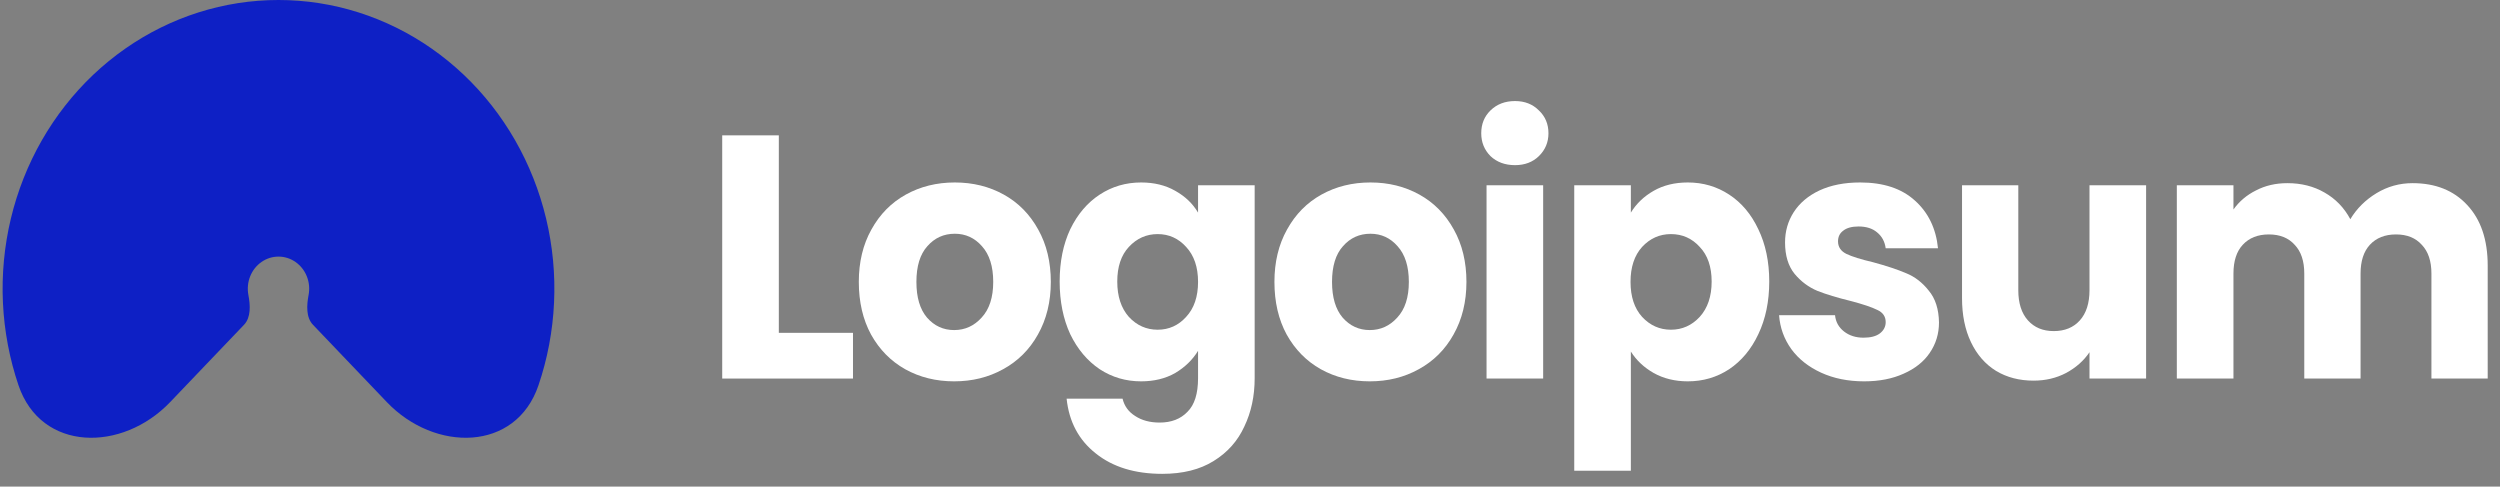 <svg width="149" height="29" viewBox="0 0 149 29" fill="none" xmlns="http://www.w3.org/2000/svg">
<rect x="0" y="0" width="149" height="29" fill="#808080" stroke="none"/>
<g clip-path="url(#clip0_6_57)">
<path d="M10.138 23.968C7.285 26.954 2.452 26.942 1.102 22.962C0.838 22.183 0.627 21.382 0.472 20.564C-0.163 17.227 0.163 13.767 1.407 10.622C2.652 7.478 4.759 4.791 7.463 2.9C10.167 1.009 13.346 -1.45785e-07 16.598 0C19.85 1.45785e-07 23.029 1.009 25.733 2.9C28.437 4.791 30.545 7.478 31.789 10.623C33.034 13.767 33.359 17.227 32.725 20.564C32.57 21.382 32.358 22.183 32.094 22.962C30.744 26.942 25.912 26.954 23.058 23.968L18.654 19.358C18.233 18.918 18.276 18.192 18.392 17.581C18.463 17.21 18.427 16.825 18.288 16.475C18.15 16.125 17.915 15.826 17.614 15.616C17.314 15.405 16.96 15.293 16.598 15.293C16.236 15.293 15.883 15.405 15.582 15.616C15.281 15.826 15.047 16.125 14.908 16.475C14.77 16.825 14.734 17.21 14.804 17.581C14.92 18.192 14.964 18.918 14.543 19.358L10.138 23.968Z" fill="#0E20C5"/>
<path d="M46.418 19.837H50.838V22.562H43.044V8.067H46.418V19.837Z" fill="white"/>
<path d="M56.867 22.728C55.789 22.728 54.815 22.487 53.947 22.005C53.092 21.523 52.414 20.835 51.915 19.94C51.428 19.045 51.185 17.999 51.185 16.801C51.185 15.617 51.434 14.578 51.934 13.683C52.434 12.775 53.118 12.08 53.986 11.598C54.855 11.116 55.828 10.875 56.907 10.875C57.985 10.875 58.959 11.116 59.827 11.598C60.695 12.08 61.379 12.775 61.879 13.683C62.379 14.578 62.629 15.617 62.629 16.801C62.629 17.985 62.372 19.031 61.859 19.94C61.359 20.835 60.669 21.523 59.787 22.005C58.919 22.487 57.946 22.728 56.867 22.728ZM56.867 19.672C57.512 19.672 58.058 19.424 58.505 18.928C58.965 18.433 59.196 17.724 59.196 16.801C59.196 15.879 58.972 15.17 58.525 14.675C58.09 14.179 57.551 13.931 56.907 13.931C56.249 13.931 55.703 14.179 55.269 14.675C54.835 15.156 54.618 15.865 54.618 16.801C54.618 17.724 54.828 18.433 55.249 18.928C55.683 19.424 56.223 19.672 56.867 19.672Z" fill="white"/>
<path d="M68.01 10.875C68.786 10.875 69.463 11.04 70.042 11.371C70.634 11.701 71.088 12.135 71.404 12.671V11.04H74.778V22.542C74.778 23.602 74.574 24.558 74.166 25.412C73.771 26.279 73.16 26.968 72.331 27.477C71.515 27.986 70.496 28.241 69.273 28.241C67.641 28.241 66.32 27.835 65.307 27.023C64.294 26.224 63.715 25.137 63.57 23.76H66.905C67.01 24.201 67.26 24.545 67.655 24.793C68.049 25.054 68.536 25.185 69.115 25.185C69.812 25.185 70.364 24.971 70.772 24.545C71.193 24.132 71.404 23.464 71.404 22.542V20.91C71.075 21.447 70.621 21.888 70.042 22.232C69.463 22.562 68.786 22.728 68.01 22.728C67.102 22.728 66.28 22.487 65.543 22.005C64.807 21.509 64.221 20.814 63.787 19.919C63.367 19.011 63.156 17.965 63.156 16.781C63.156 15.597 63.367 14.557 63.787 13.663C64.221 12.768 64.807 12.08 65.543 11.598C66.28 11.116 67.102 10.875 68.01 10.875ZM71.404 16.801C71.404 15.92 71.167 15.225 70.693 14.716C70.233 14.207 69.667 13.952 68.996 13.952C68.326 13.952 67.753 14.207 67.28 14.716C66.819 15.211 66.589 15.9 66.589 16.781C66.589 17.662 66.819 18.364 67.28 18.887C67.753 19.396 68.326 19.651 68.996 19.651C69.667 19.651 70.233 19.396 70.693 18.887C71.167 18.378 71.404 17.682 71.404 16.801Z" fill="white"/>
<path d="M81.638 22.728C80.56 22.728 79.586 22.487 78.718 22.005C77.863 21.523 77.186 20.835 76.686 19.94C76.199 19.045 75.956 17.999 75.956 16.801C75.956 15.617 76.206 14.578 76.706 13.683C77.206 12.775 77.889 12.08 78.758 11.598C79.626 11.116 80.599 10.875 81.678 10.875C82.757 10.875 83.73 11.116 84.598 11.598C85.466 12.08 86.15 12.775 86.65 13.683C87.15 14.578 87.4 15.617 87.4 16.801C87.4 17.985 87.144 19.031 86.63 19.94C86.131 20.835 85.44 21.523 84.559 22.005C83.691 22.487 82.717 22.728 81.638 22.728ZM81.638 19.672C82.283 19.672 82.829 19.424 83.276 18.928C83.737 18.433 83.967 17.724 83.967 16.801C83.967 15.879 83.743 15.17 83.296 14.675C82.862 14.179 82.322 13.931 81.678 13.931C81.02 13.931 80.474 14.179 80.04 14.675C79.606 15.156 79.389 15.865 79.389 16.801C79.389 17.724 79.6 18.433 80.02 18.928C80.455 19.424 80.994 19.672 81.638 19.672Z" fill="white"/>
<path d="M90.295 9.843C89.703 9.843 89.216 9.664 88.835 9.306C88.466 8.934 88.282 8.48 88.282 7.943C88.282 7.392 88.466 6.938 88.835 6.58C89.216 6.208 89.703 6.023 90.295 6.023C90.874 6.023 91.347 6.208 91.716 6.58C92.097 6.938 92.288 7.392 92.288 7.943C92.288 8.48 92.097 8.934 91.716 9.306C91.347 9.664 90.874 9.843 90.295 9.843ZM91.972 11.04V22.562H88.598V11.04H91.972Z" fill="white"/>
<path d="M97.199 12.671C97.528 12.135 97.981 11.701 98.561 11.371C99.14 11.04 99.817 10.875 100.593 10.875C101.501 10.875 102.323 11.116 103.059 11.598C103.796 12.08 104.375 12.768 104.796 13.663C105.229 14.557 105.447 15.597 105.447 16.781C105.447 17.965 105.229 19.011 104.796 19.919C104.375 20.814 103.796 21.509 103.059 22.005C102.323 22.487 101.501 22.728 100.593 22.728C99.83 22.728 99.153 22.562 98.561 22.232C97.981 21.902 97.528 21.475 97.199 20.952V28.055H93.825V11.04H97.199V12.671ZM102.014 16.781C102.014 15.9 101.777 15.211 101.303 14.716C100.842 14.207 100.271 13.952 99.587 13.952C98.916 13.952 98.344 14.207 97.87 14.716C97.41 15.225 97.18 15.92 97.18 16.801C97.18 17.682 97.41 18.378 97.87 18.887C98.344 19.396 98.916 19.651 99.587 19.651C100.258 19.651 100.83 19.396 101.303 18.887C101.777 18.364 102.014 17.662 102.014 16.781Z" fill="white"/>
<path d="M111.104 22.728C110.144 22.728 109.289 22.555 108.539 22.211C107.789 21.867 107.197 21.399 106.763 20.807C106.329 20.201 106.086 19.527 106.033 18.784H109.368C109.407 19.183 109.585 19.506 109.9 19.754C110.217 20.002 110.604 20.126 111.065 20.126C111.485 20.126 111.808 20.043 112.031 19.878C112.268 19.699 112.387 19.472 112.387 19.197C112.387 18.866 112.222 18.625 111.893 18.474C111.565 18.309 111.032 18.13 110.295 17.937C109.506 17.744 108.848 17.545 108.322 17.338C107.796 17.118 107.342 16.781 106.961 16.326C106.579 15.858 106.389 15.232 106.389 14.447C106.389 13.787 106.56 13.188 106.902 12.651C107.256 12.1 107.769 11.667 108.44 11.35C109.124 11.033 109.934 10.875 110.867 10.875C112.248 10.875 113.334 11.233 114.123 11.949C114.925 12.665 115.386 13.614 115.505 14.798H112.387C112.334 14.399 112.163 14.083 111.873 13.848C111.597 13.614 111.229 13.498 110.769 13.498C110.374 13.498 110.071 13.58 109.861 13.745C109.651 13.897 109.546 14.11 109.546 14.385C109.546 14.716 109.71 14.964 110.039 15.129C110.381 15.294 110.906 15.459 111.617 15.624C112.432 15.845 113.097 16.065 113.61 16.285C114.123 16.492 114.57 16.836 114.951 17.318C115.346 17.786 115.55 18.419 115.564 19.217C115.564 19.892 115.379 20.497 115.011 21.034C114.656 21.558 114.136 21.971 113.452 22.273C112.781 22.576 111.999 22.728 111.104 22.728Z" fill="white"/>
<path d="M127.908 11.04V22.562H124.534V20.993C124.191 21.502 123.724 21.915 123.133 22.232C122.554 22.535 121.91 22.686 121.199 22.686C120.357 22.686 119.613 22.494 118.969 22.108C118.324 21.709 117.825 21.138 117.47 20.394C117.115 19.651 116.937 18.777 116.937 17.772V11.04H120.291V17.297C120.291 18.068 120.482 18.667 120.863 19.093C121.245 19.52 121.758 19.733 122.403 19.733C123.06 19.733 123.58 19.52 123.961 19.093C124.342 18.667 124.534 18.068 124.534 17.297V11.04H127.908Z" fill="white"/>
<path d="M143.788 10.916C145.155 10.916 146.241 11.35 147.044 12.217C147.859 13.085 148.267 14.289 148.267 15.831V22.562H144.913V16.306C144.913 15.562 144.722 14.991 144.34 14.592C143.971 14.179 143.459 13.972 142.801 13.972C142.144 13.972 141.624 14.179 141.242 14.592C140.875 14.991 140.69 15.562 140.69 16.306V22.562H137.335V16.306C137.335 15.562 137.145 14.991 136.764 14.592C136.395 14.179 135.882 13.972 135.224 13.972C134.567 13.972 134.047 14.179 133.666 14.592C133.297 14.991 133.114 15.562 133.114 16.306V22.562H129.739V11.04H133.114V12.486C133.456 12.004 133.903 11.625 134.455 11.35C135.007 11.061 135.632 10.916 136.329 10.916C137.158 10.916 137.895 11.102 138.539 11.474C139.197 11.846 139.71 12.376 140.079 13.064C140.46 12.431 140.98 11.914 141.637 11.515C142.294 11.116 143.012 10.916 143.788 10.916Z" fill="white"/>
</g>
<defs>
<clipPath id="clip0_6_57">
<rect width="148.111" height="29" fill="white" transform="translate(0.156)"/>
</clipPath>
</defs>
</svg>
